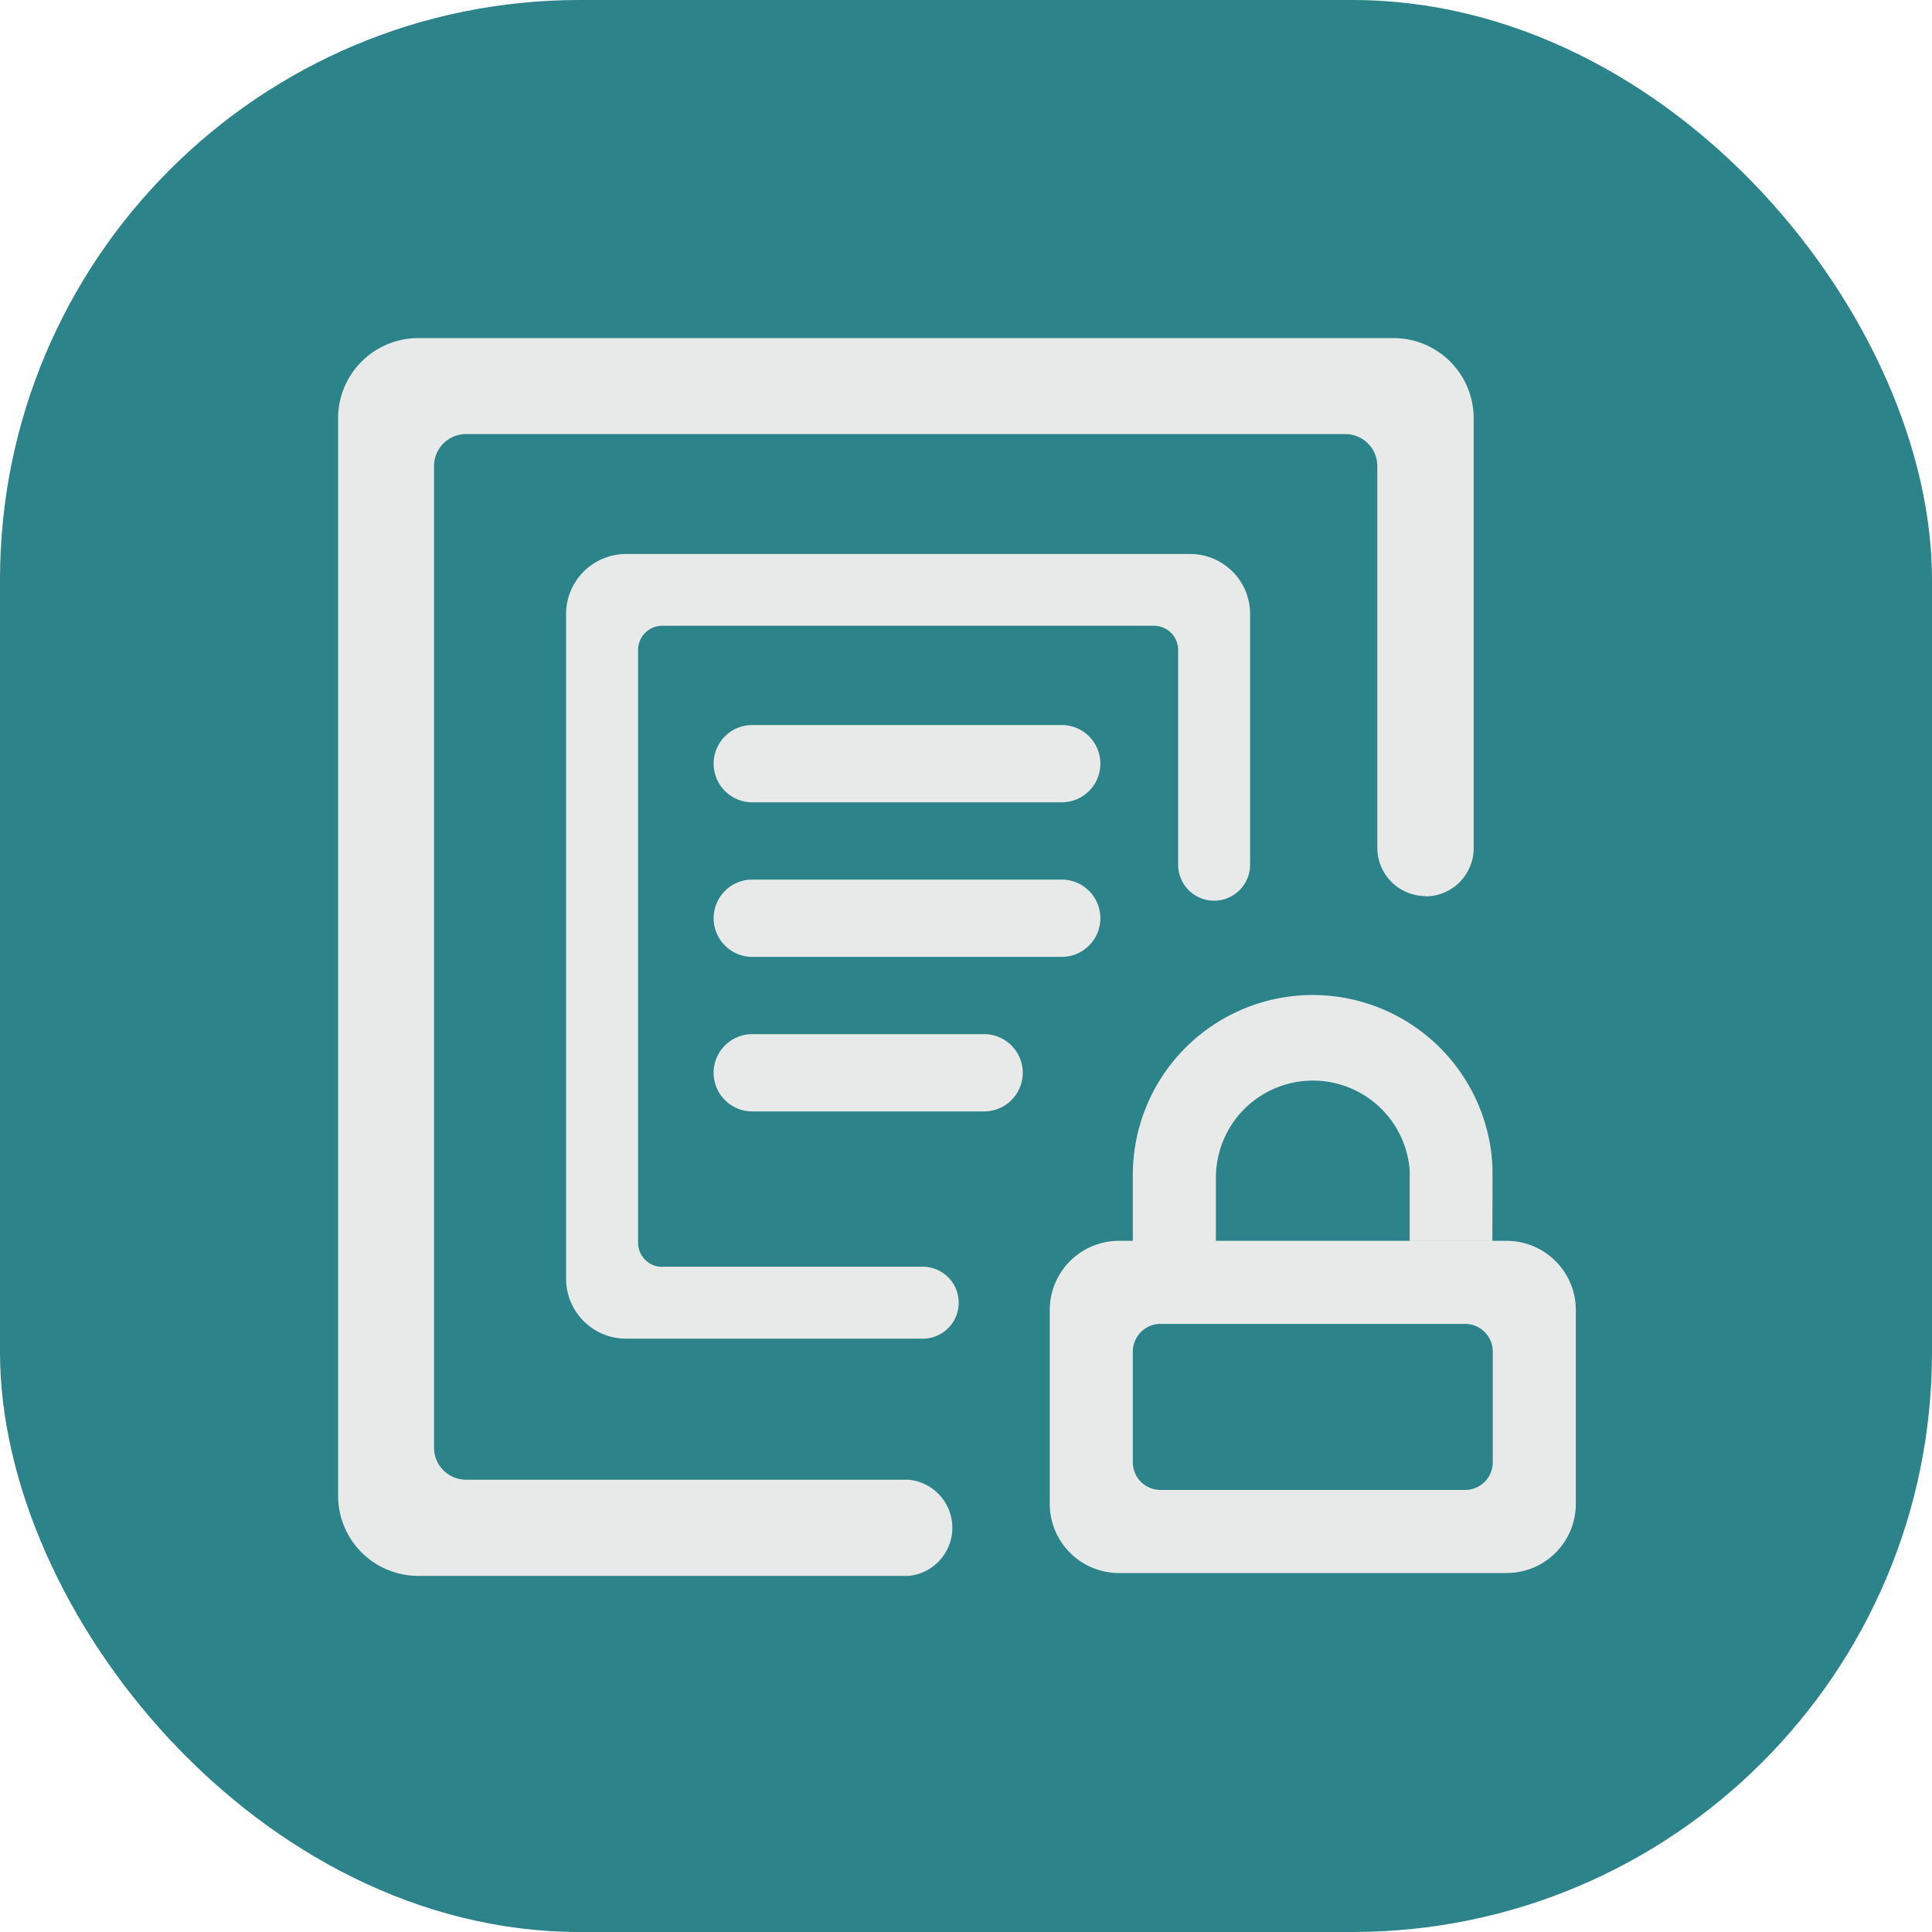 <svg xmlns="http://www.w3.org/2000/svg" width="40" height="40" viewBox="0 0 40 40">
  <defs>
    <style>
      .cls-1 {
        fill: #2c8389;
      }

      .cls-2 {
        fill: #e8e9e9;
      }
    </style>
  </defs>
  <g id="组_66123" data-name="组 66123" transform="translate(-1104 -401)">
    <g id="组_66099" data-name="组 66099" transform="translate(923 -135)">
      <g id="组_57147" data-name="组 57147" transform="translate(181 536)">
        <g id="组_57143" data-name="组 57143" transform="translate(0 0)">
          <rect id="矩形_21457" data-name="矩形 21457" class="cls-1" width="40" height="40" rx="12" transform="translate(0 0)"/>
        </g>
      </g>
    </g>
    <path id="路径_52535" data-name="路径 52535" class="cls-2" d="M73.056,82.457a1.433,1.433,0,0,1-1.433-1.433V77.012a1.433,1.433,0,0,1,1.433-1.433h.287V74.26a3.725,3.725,0,0,1,7.443-.269q.007.048,0,1.586H79.075V74.116a2.009,2.009,0,0,0-4.012.143v1.32h6.019a1.433,1.433,0,0,1,1.433,1.433v4.012a1.432,1.432,0,0,1-1.433,1.433H73.056Zm7.739-4.585a.573.573,0,0,0-.573-.573H73.916a.573.573,0,0,0-.573.573v2.292a.573.573,0,0,0,.573.573h6.306a.573.573,0,0,0,.573-.573ZM63.6,76.115h5.393a.745.745,0,1,1,0,1.49H62.852a1.243,1.243,0,0,1-1.243-1.241V62.6a1.243,1.243,0,0,1,1.243-1.241H74.528A1.241,1.241,0,0,1,75.771,62.6v5.192a.745.745,0,1,1-1.49,0V63.345a.5.5,0,0,0-.5-.5H63.6a.5.5,0,0,0-.5.5V75.618a.5.5,0,0,0,.5.5ZM79.4,68.441a1,1,0,0,1-.995-1v-7.9a.663.663,0,0,0-.665-.665h-18.2a.663.663,0,0,0-.665.665V79.86a.664.664,0,0,0,.665.665h9.161a1,1,0,0,1,0,1.991H58.548a1.659,1.659,0,0,1-1.659-1.659V58.548a1.66,1.66,0,0,1,1.659-1.659H78.742A1.66,1.66,0,0,1,80.4,58.548v8.9a1,1,0,0,1-.995,1ZM65.464,64.9h6.407a.8.8,0,0,1,0,1.6H65.464a.8.8,0,1,1,0-1.6Zm0,3.2h6.407a.8.8,0,0,1,0,1.6H65.464a.8.8,0,1,1,0-1.6Zm0,3.2h4.8a.8.8,0,1,1,0,1.6h-4.8a.8.8,0,1,1,0-1.6Z" transform="translate(1054.111 351.111)"/>
  </g>
</svg>
